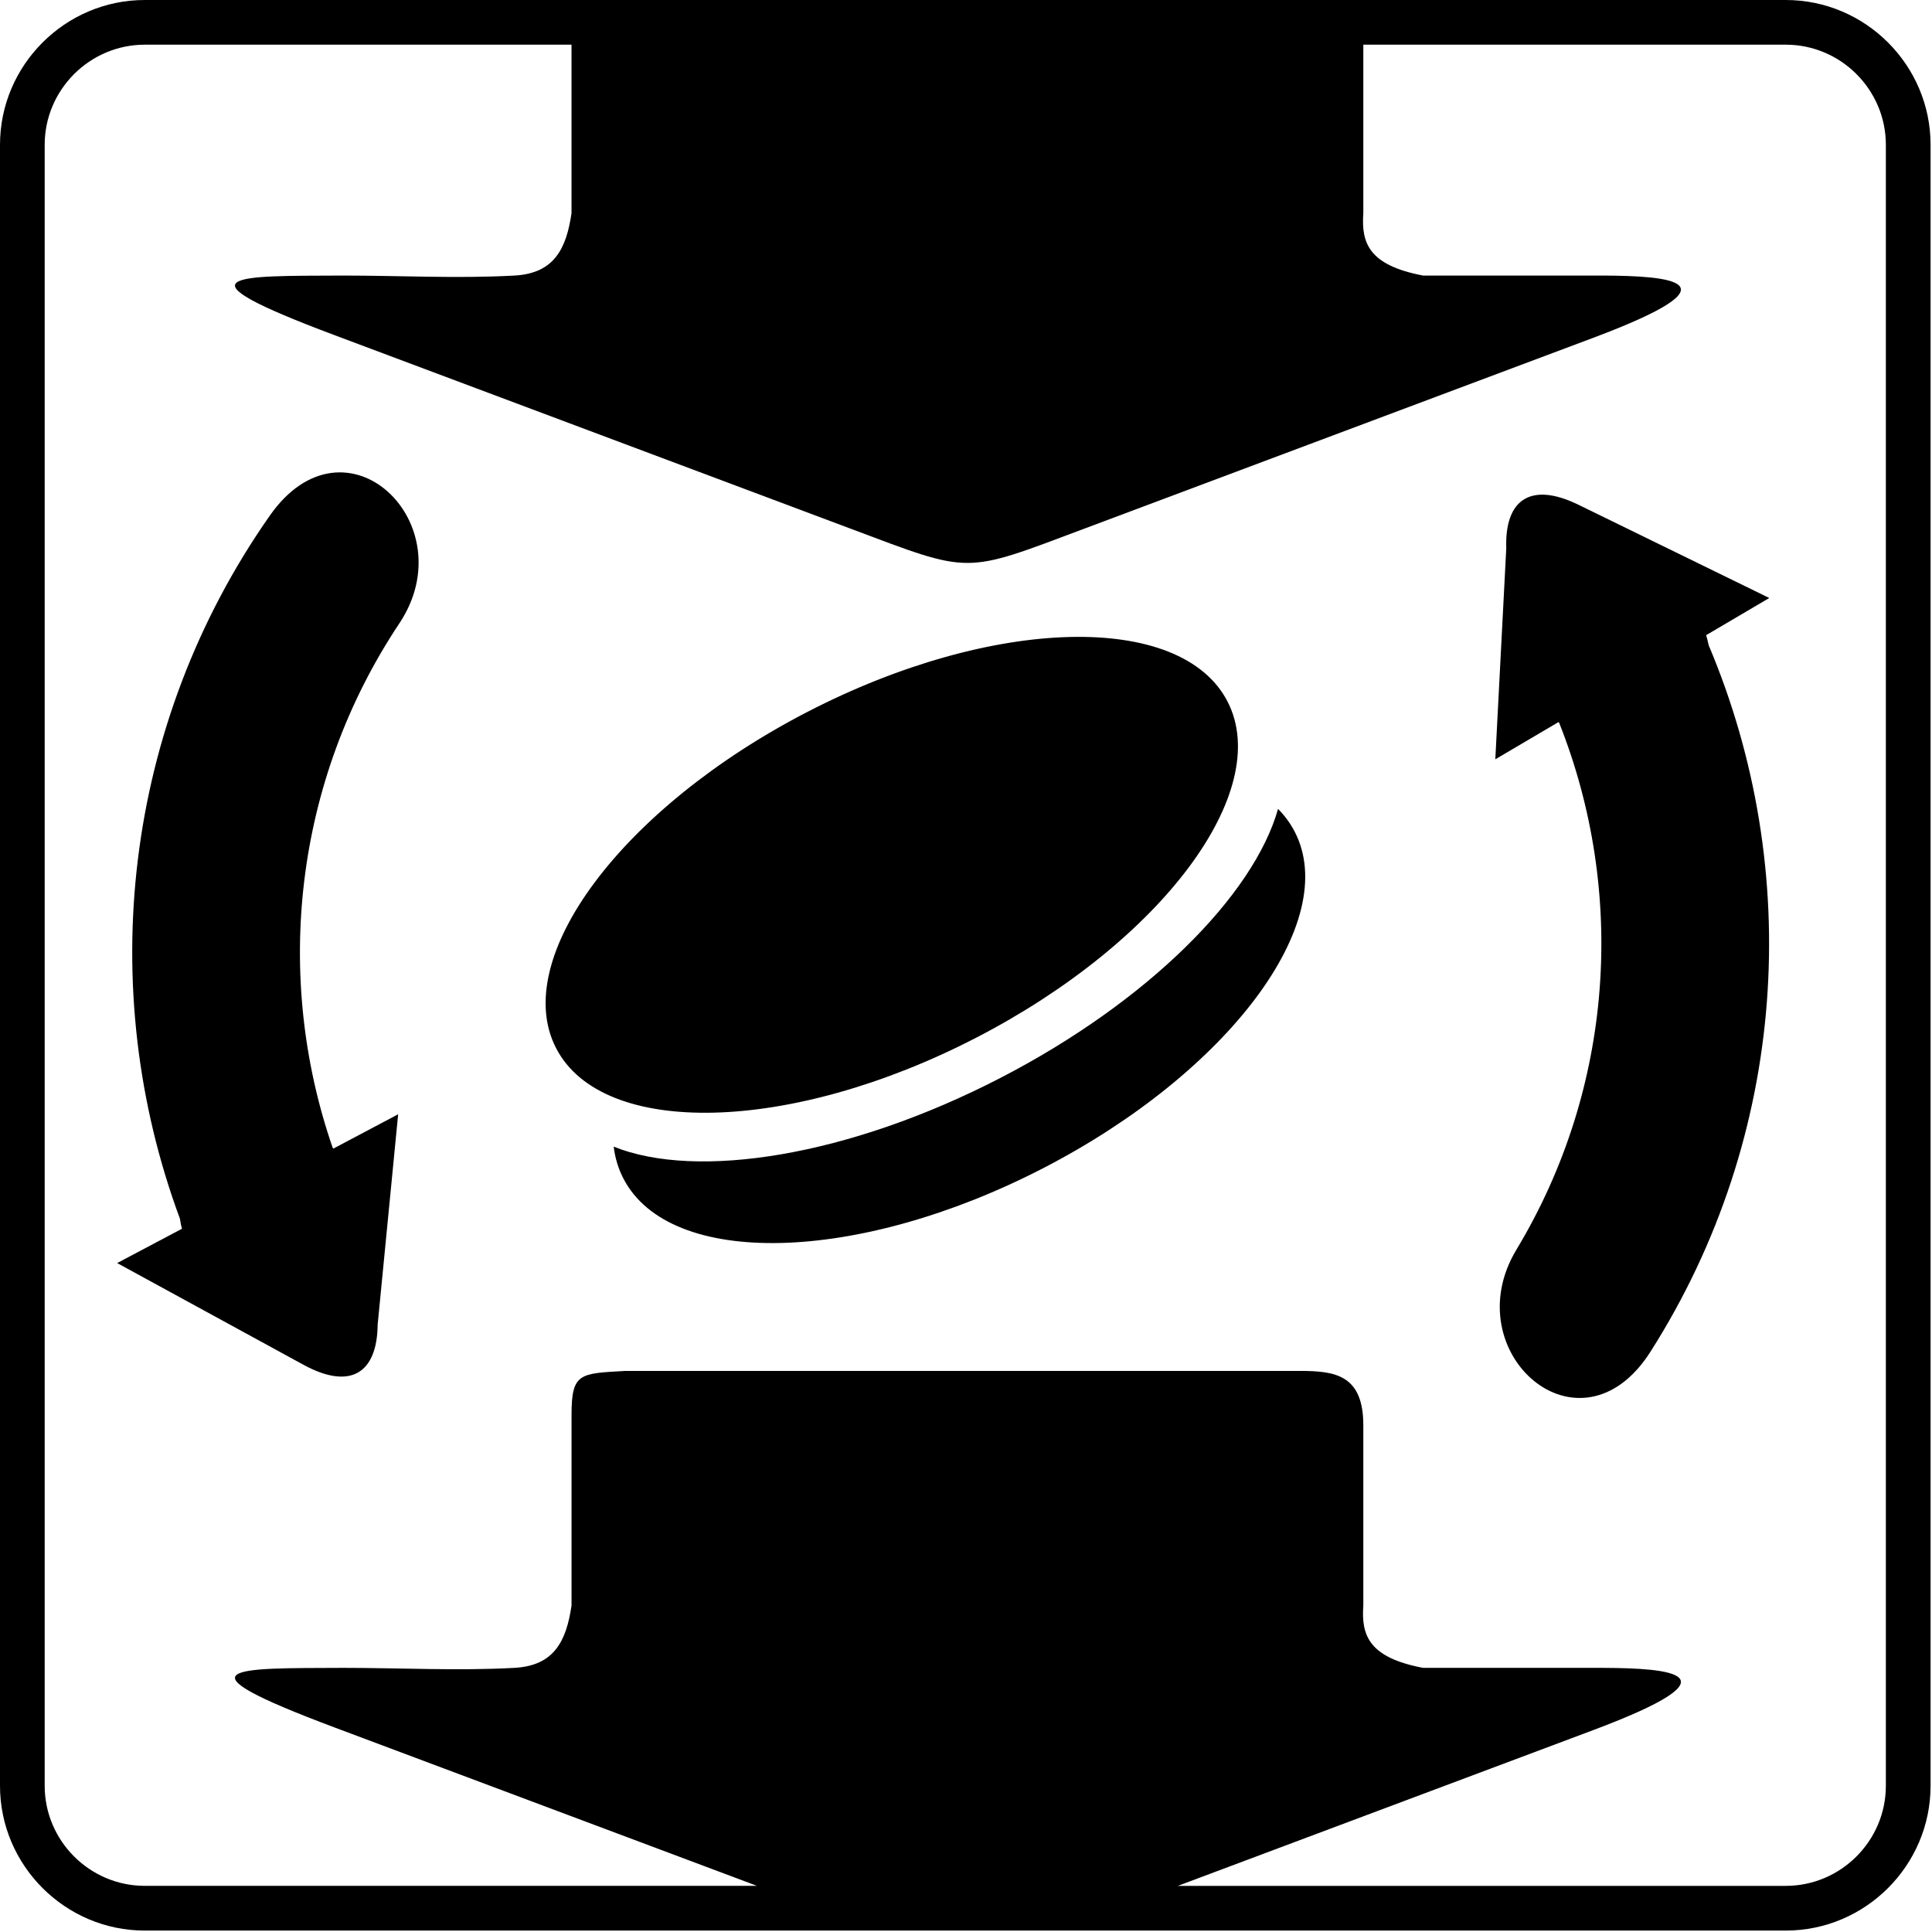 <?xml version="1.0" encoding="utf-8"?>
<!DOCTYPE svg PUBLIC "-//W3C//DTD SVG 1.1//EN" "http://www.w3.org/Graphics/SVG/1.1/DTD/svg11.dtd">
<svg version="1.1" xmlns="http://www.w3.org/2000/svg" xmlns:xlink="http://www.w3.org/1999/xlink" x="0px" y="0px" width="216px" height="216px" viewBox="0 0 216 216" enable-background="new 0 0 216 216" xml:space="preserve">
<path id="_x33_" fill-rule="evenodd" clip-rule="evenodd" fill="#3" d="M190.744,71.015l7.063-4.159
	c-7.131-3.487-14.268-6.971-21.399-10.456c-5.343-2.576-8.192-0.479-8.006,4.902l-1.224,23.589l7.063-4.16l0.077,0.083
	c7.502,18.884,6.16,40.744-4.781,58.902c-6.916,11.475,7.107,23.811,14.995,11.397c15.365-24.16,17.154-53.781,6.498-78.98
	C190.936,71.663,190.838,71.279,190.744,71.015L190.744,71.015z M20.346,137.374l-7.246,3.838
	c6.969,3.807,13.938,7.608,20.905,11.414c5.221,2.813,8.165,0.85,8.218-4.538l2.291-23.51l-7.242,3.834l-0.077-0.085
	c-6.636-19.206-4.306-40.981,7.447-58.624c7.427-11.149-6.02-24.107-14.469-12.066c-16.439,23.44-19.568,52.949-10.06,78.606
	C20.184,136.72,20.265,137.105,20.346,137.374L20.346,137.374z"/>
<path id="_x32_" fill-rule="evenodd" clip-rule="evenodd" fill="#2" d="M16.187,0h183.467c8.904,0,16.187,7.284,16.187,16.187
	v183.467c0,8.9-7.282,16.187-16.187,16.187H16.187C7.284,215.84,0,208.554,0,199.653V16.187C0,7.284,7.284,0,16.187,0L16.187,0z
	 M63.897,4.995v18.84c-0.583,3.997-1.954,6.731-6.378,6.973c-6.349,0.35-12.747,0-19.125,0c-12.056,0.053-19.403-0.238-0.963,6.674
	L95.077,59.1c13.66,5.123,12.53,5.109,26.191-0.01c18.936-7.102,37.875-14.205,56.814-21.306c16.857-6.32,8.494-6.94,1.195-6.975
	c-6.726,0-13.446,0-20.167,0c-6.038-1.143-6.938-3.601-6.689-6.973V4.995h47.231c6.155,0,11.189,5.036,11.189,11.191v183.467
	c0,6.155-5.034,11.189-11.189,11.189h-67.964l46.394-17.398c16.857-6.318,8.494-6.94,1.195-6.974c-6.726,0-13.446,0-20.167,0
	c-6.038-1.143-6.938-3.603-6.689-6.973c0-6.717,0-13.426,0-20.139c0-5.664-3.167-6.087-7.091-6.087H69.923
	c-5.135,0.288-6.025,0.215-6.025,4.952v21.273c-0.583,3.997-1.954,6.729-6.378,6.973c-6.349,0.346-12.747,0-19.125,0
	c-12.056,0.053-19.403-0.239-0.963,6.673l47.198,17.699H16.187c-6.156,0-11.191-5.034-11.191-11.189V16.187
	c0-6.156,5.036-11.191,11.191-11.191H63.897L63.897,4.995z"/>
<path id="_x31_" fill-rule="evenodd" clip-rule="evenodd" fill="#1" d="M90.29,79.58c20.724-10.702,41.746-11.218,46.946-1.155
	c5.192,10.063-7.396,26.905-28.124,37.606c-20.723,10.702-41.744,11.219-46.94,1.155C56.973,107.121,69.565,90.282,90.29,79.58
	L90.29,79.58z M142.888,90.436c0.752,0.76,1.378,1.612,1.866,2.558c5.2,10.063-7.396,26.905-28.116,37.606
	c-20.727,10.702-41.748,11.219-46.944,1.155c-0.573-1.11-0.929-2.302-1.083-3.558c9.335,3.753,26.278,1.073,43.201-7.665
	C128.335,112,140.159,100.105,142.888,90.436L142.888,90.436z"/>
</svg>
